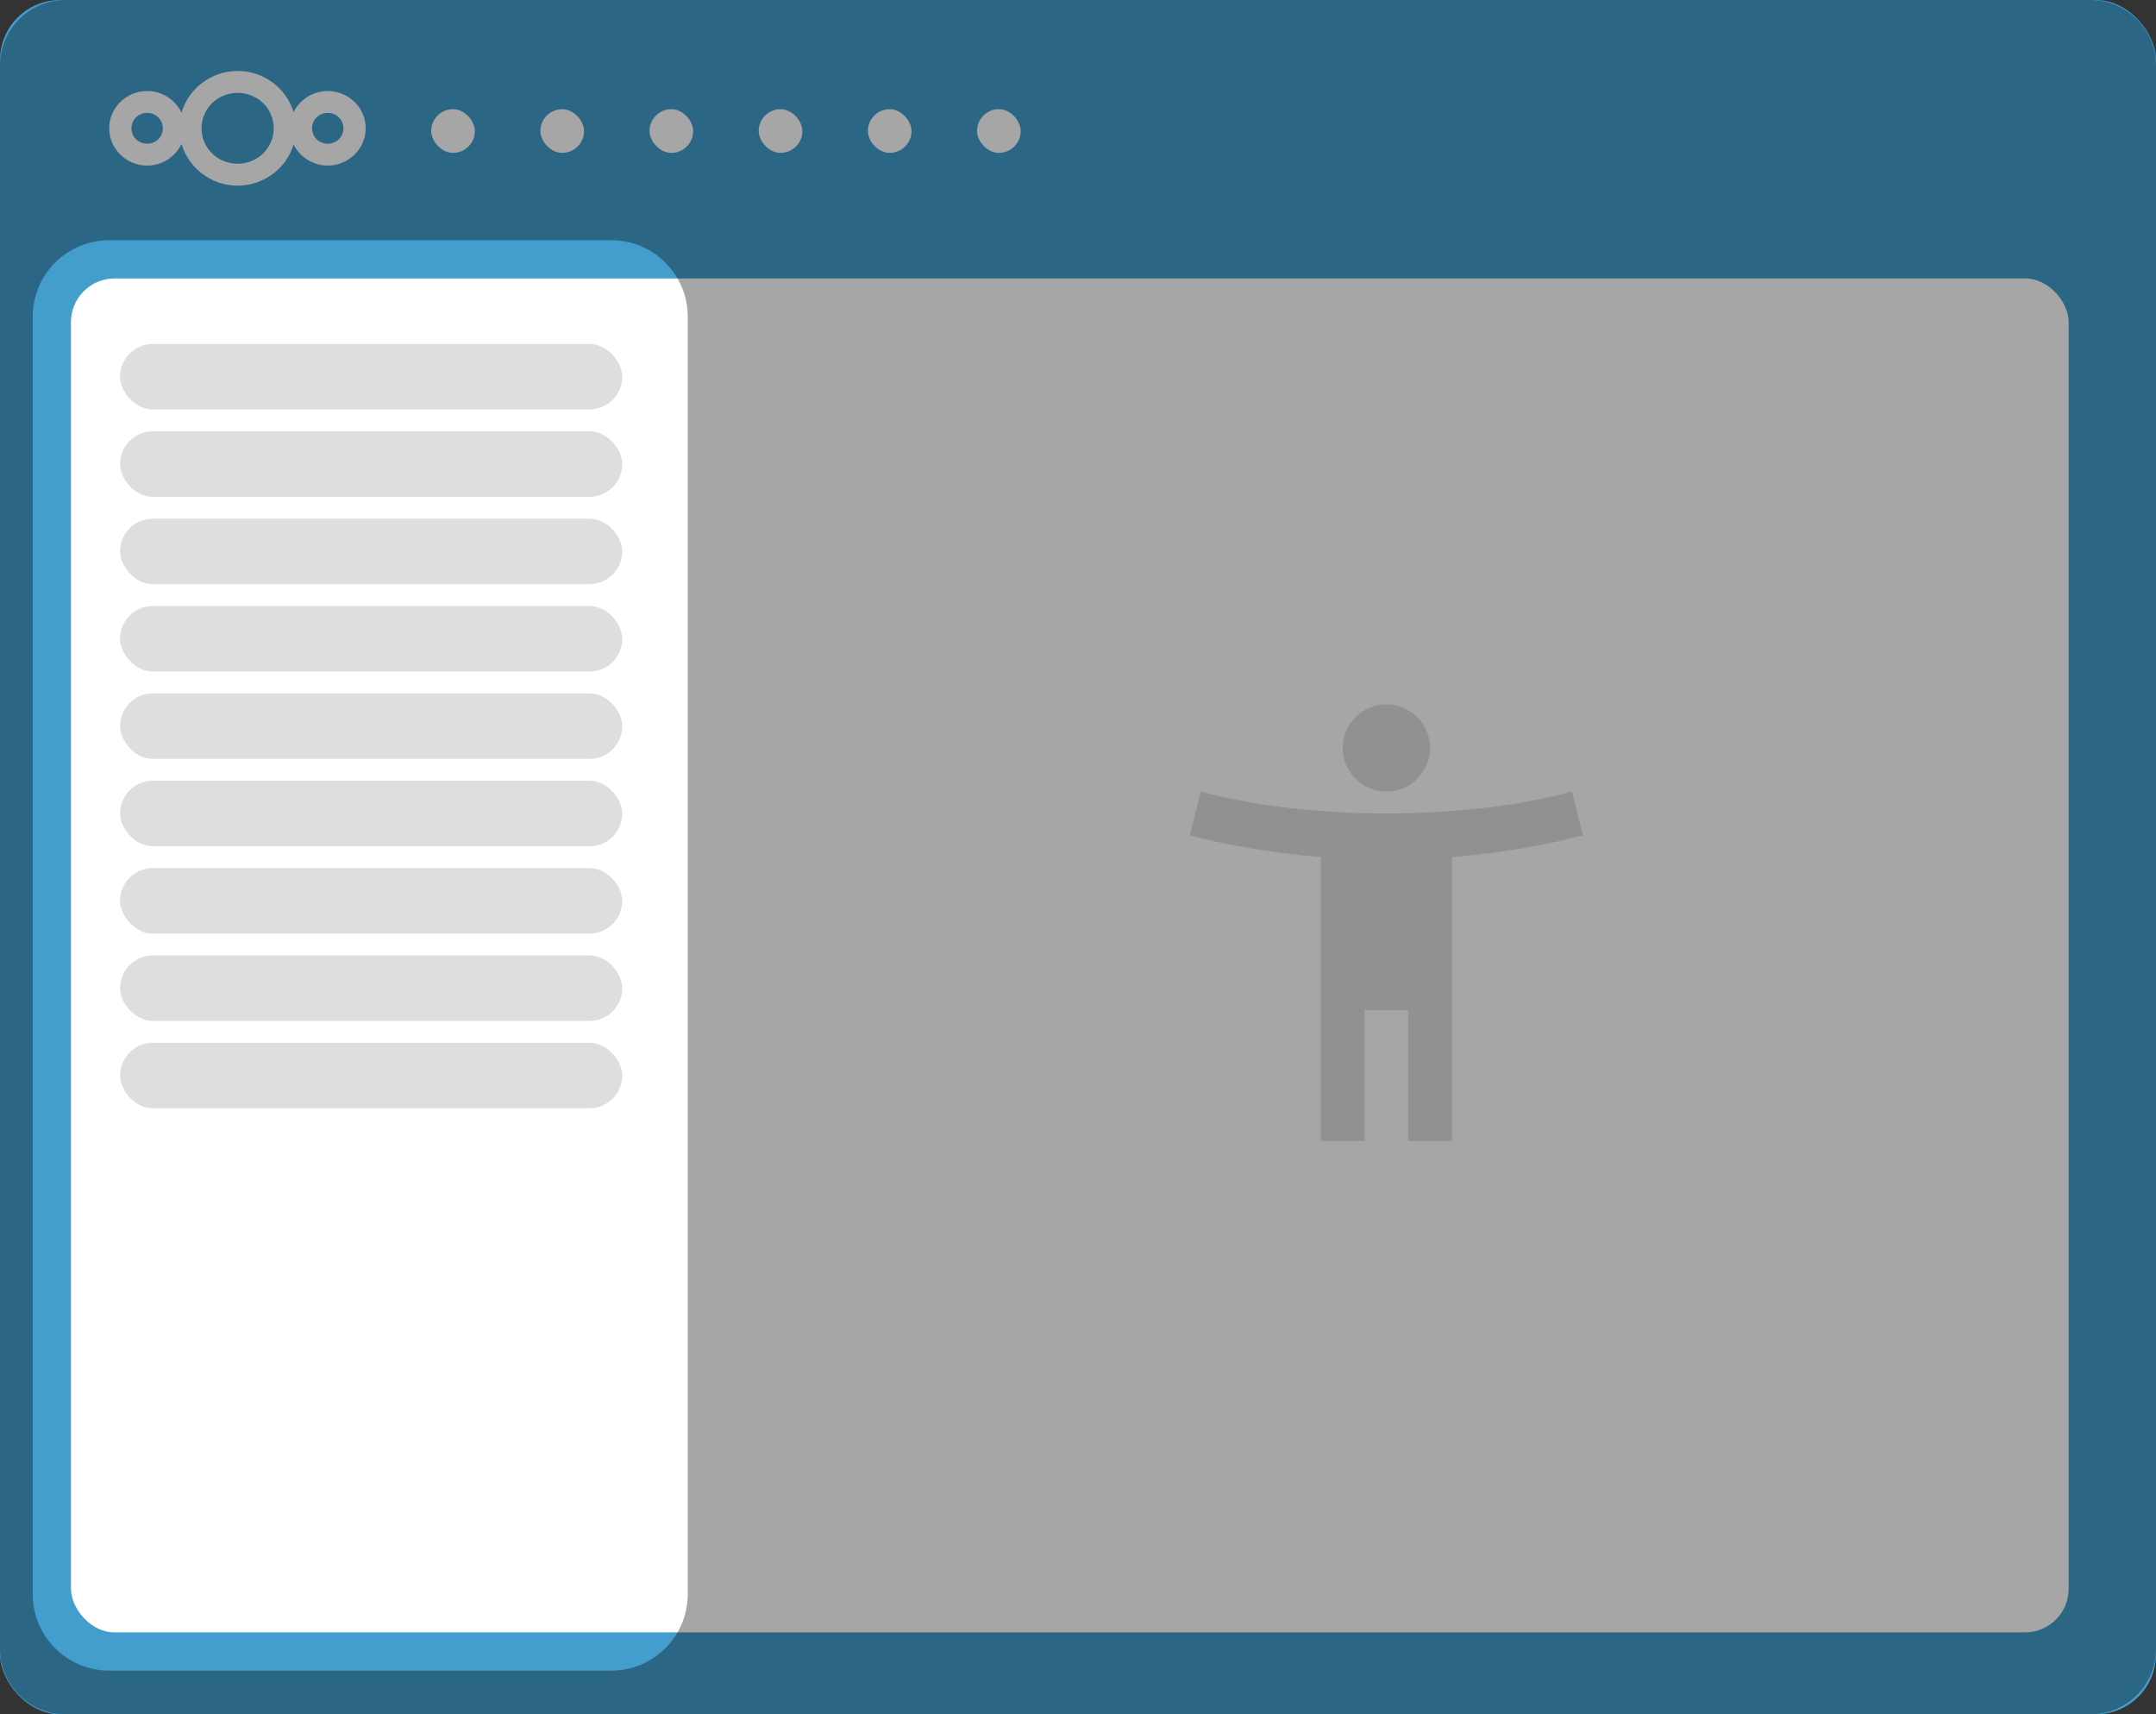 <!--
  - SPDX-FileCopyrightText: 2023 Nextcloud GmbH and Nextcloud contributors
  - SPDX-License-Identifier: AGPL-3.0-or-later
-->
<svg width="395" height="314" viewBox="0 0 395 314" fill="none" xmlns="http://www.w3.org/2000/svg">
<rect x="0" y="0" width="395" height="314" fill="#333333" stroke="none"/>
<rect width="395" height="314" rx="11" fill="#439DCD"/>
<rect x="13" y="51" width="366" height="248" rx="8" fill="white"/>
<rect x="22" y="111" width="92" height="12" rx="6" fill="#DEDEDE"/>
<rect x="22" y="127" width="92" height="12" rx="6" fill="#DEDEDE"/>
<rect x="22" y="63" width="92" height="12" rx="6" fill="#DEDEDE"/>
<rect x="22" y="191" width="92" height="12" rx="6" fill="#DEDEDE"/>
<rect x="22" y="143" width="92" height="12" rx="6" fill="#DEDEDE"/>
<rect x="22" y="79" width="92" height="12" rx="6" fill="#DEDEDE"/>
<rect x="22" y="159" width="92" height="12" rx="6" fill="#DEDEDE"/>
<rect x="22" y="95" width="92" height="12" rx="6" fill="#DEDEDE"/>
<rect x="22" y="175" width="92" height="12" rx="6" fill="#DEDEDE"/>
<path d="M288 145C277.56 147.8 265.32 149 254 149C242.68 149 230.44 147.8 220 145L218 153C225.44 155 234 156.32 242 157V209H250V185H258V209H266V157C274 156.32 282.56 155 290 153L288 145ZM254 145C258.4 145 262 141.4 262 137C262 132.6 258.4 129 254 129C249.6 129 246 132.6 246 137C246 141.4 249.6 145 254 145Z" fill="#DEDEDE"/>
<path d="M43.536 13C38.664 13 34.535 16.241 33.255 20.633C32.143 18.304 29.733 16.672 26.956 16.672C23.139 16.672 20 19.752 20 23.499C20 27.247 23.139 30.328 26.956 30.328C29.733 30.328 32.143 28.695 33.255 26.365C34.535 30.758 38.664 34 43.536 34C48.371 34 52.48 30.806 53.792 26.464C54.925 28.741 57.305 30.328 60.042 30.328C63.86 30.328 67 27.247 67 23.499C67 19.752 63.86 16.672 60.042 16.672C57.305 16.672 54.925 18.258 53.792 20.535C52.48 16.193 48.371 13 43.536 13ZM43.536 17.008C47.213 17.008 50.151 19.89 50.151 23.499C50.151 27.109 47.213 29.992 43.536 29.992C39.858 29.992 36.922 27.109 36.922 23.499C36.922 19.89 39.858 17.008 43.536 17.008ZM26.956 20.68C28.568 20.68 29.831 21.918 29.831 23.499C29.831 25.081 28.568 26.32 26.956 26.32C25.345 26.32 24.084 25.081 24.084 23.499C24.084 21.918 25.345 20.68 26.956 20.68ZM60.042 20.68C61.653 20.68 62.916 21.918 62.916 23.499C62.916 25.081 61.653 26.32 60.042 26.32C58.431 26.32 57.169 25.081 57.169 23.499C57.169 21.918 58.431 20.68 60.042 20.68Z" fill="white"/>
<rect x="79" y="20" width="8" height="8" rx="4" fill="white"/>
<rect x="99" y="20" width="8" height="8" rx="4" fill="white"/>
<rect x="119" y="20" width="8" height="8" rx="4" fill="white"/>
<rect x="139" y="20" width="8" height="8" rx="4" fill="white"/>
<rect x="159" y="20" width="8" height="8" rx="4" fill="white"/>
<rect x="179" y="20" width="8" height="8" rx="4" fill="white"/>
<path fill-rule="evenodd" clip-rule="evenodd" d="M12 0C5.373 0 0 5.373 0 12V302C0 308.627 5.373 314 12 314H383C389.627 314 395 308.627 395 302V12C395 5.373 389.627 0 383 0H12ZM112 44C119.732 44 126 50.268 126 58V292C126 299.732 119.732 306 112 306H20C12.268 306 6 299.732 6 292V58C6 50.268 12.268 44 20 44H112Z" fill="black" fill-opacity="0.35"/>
</svg>
